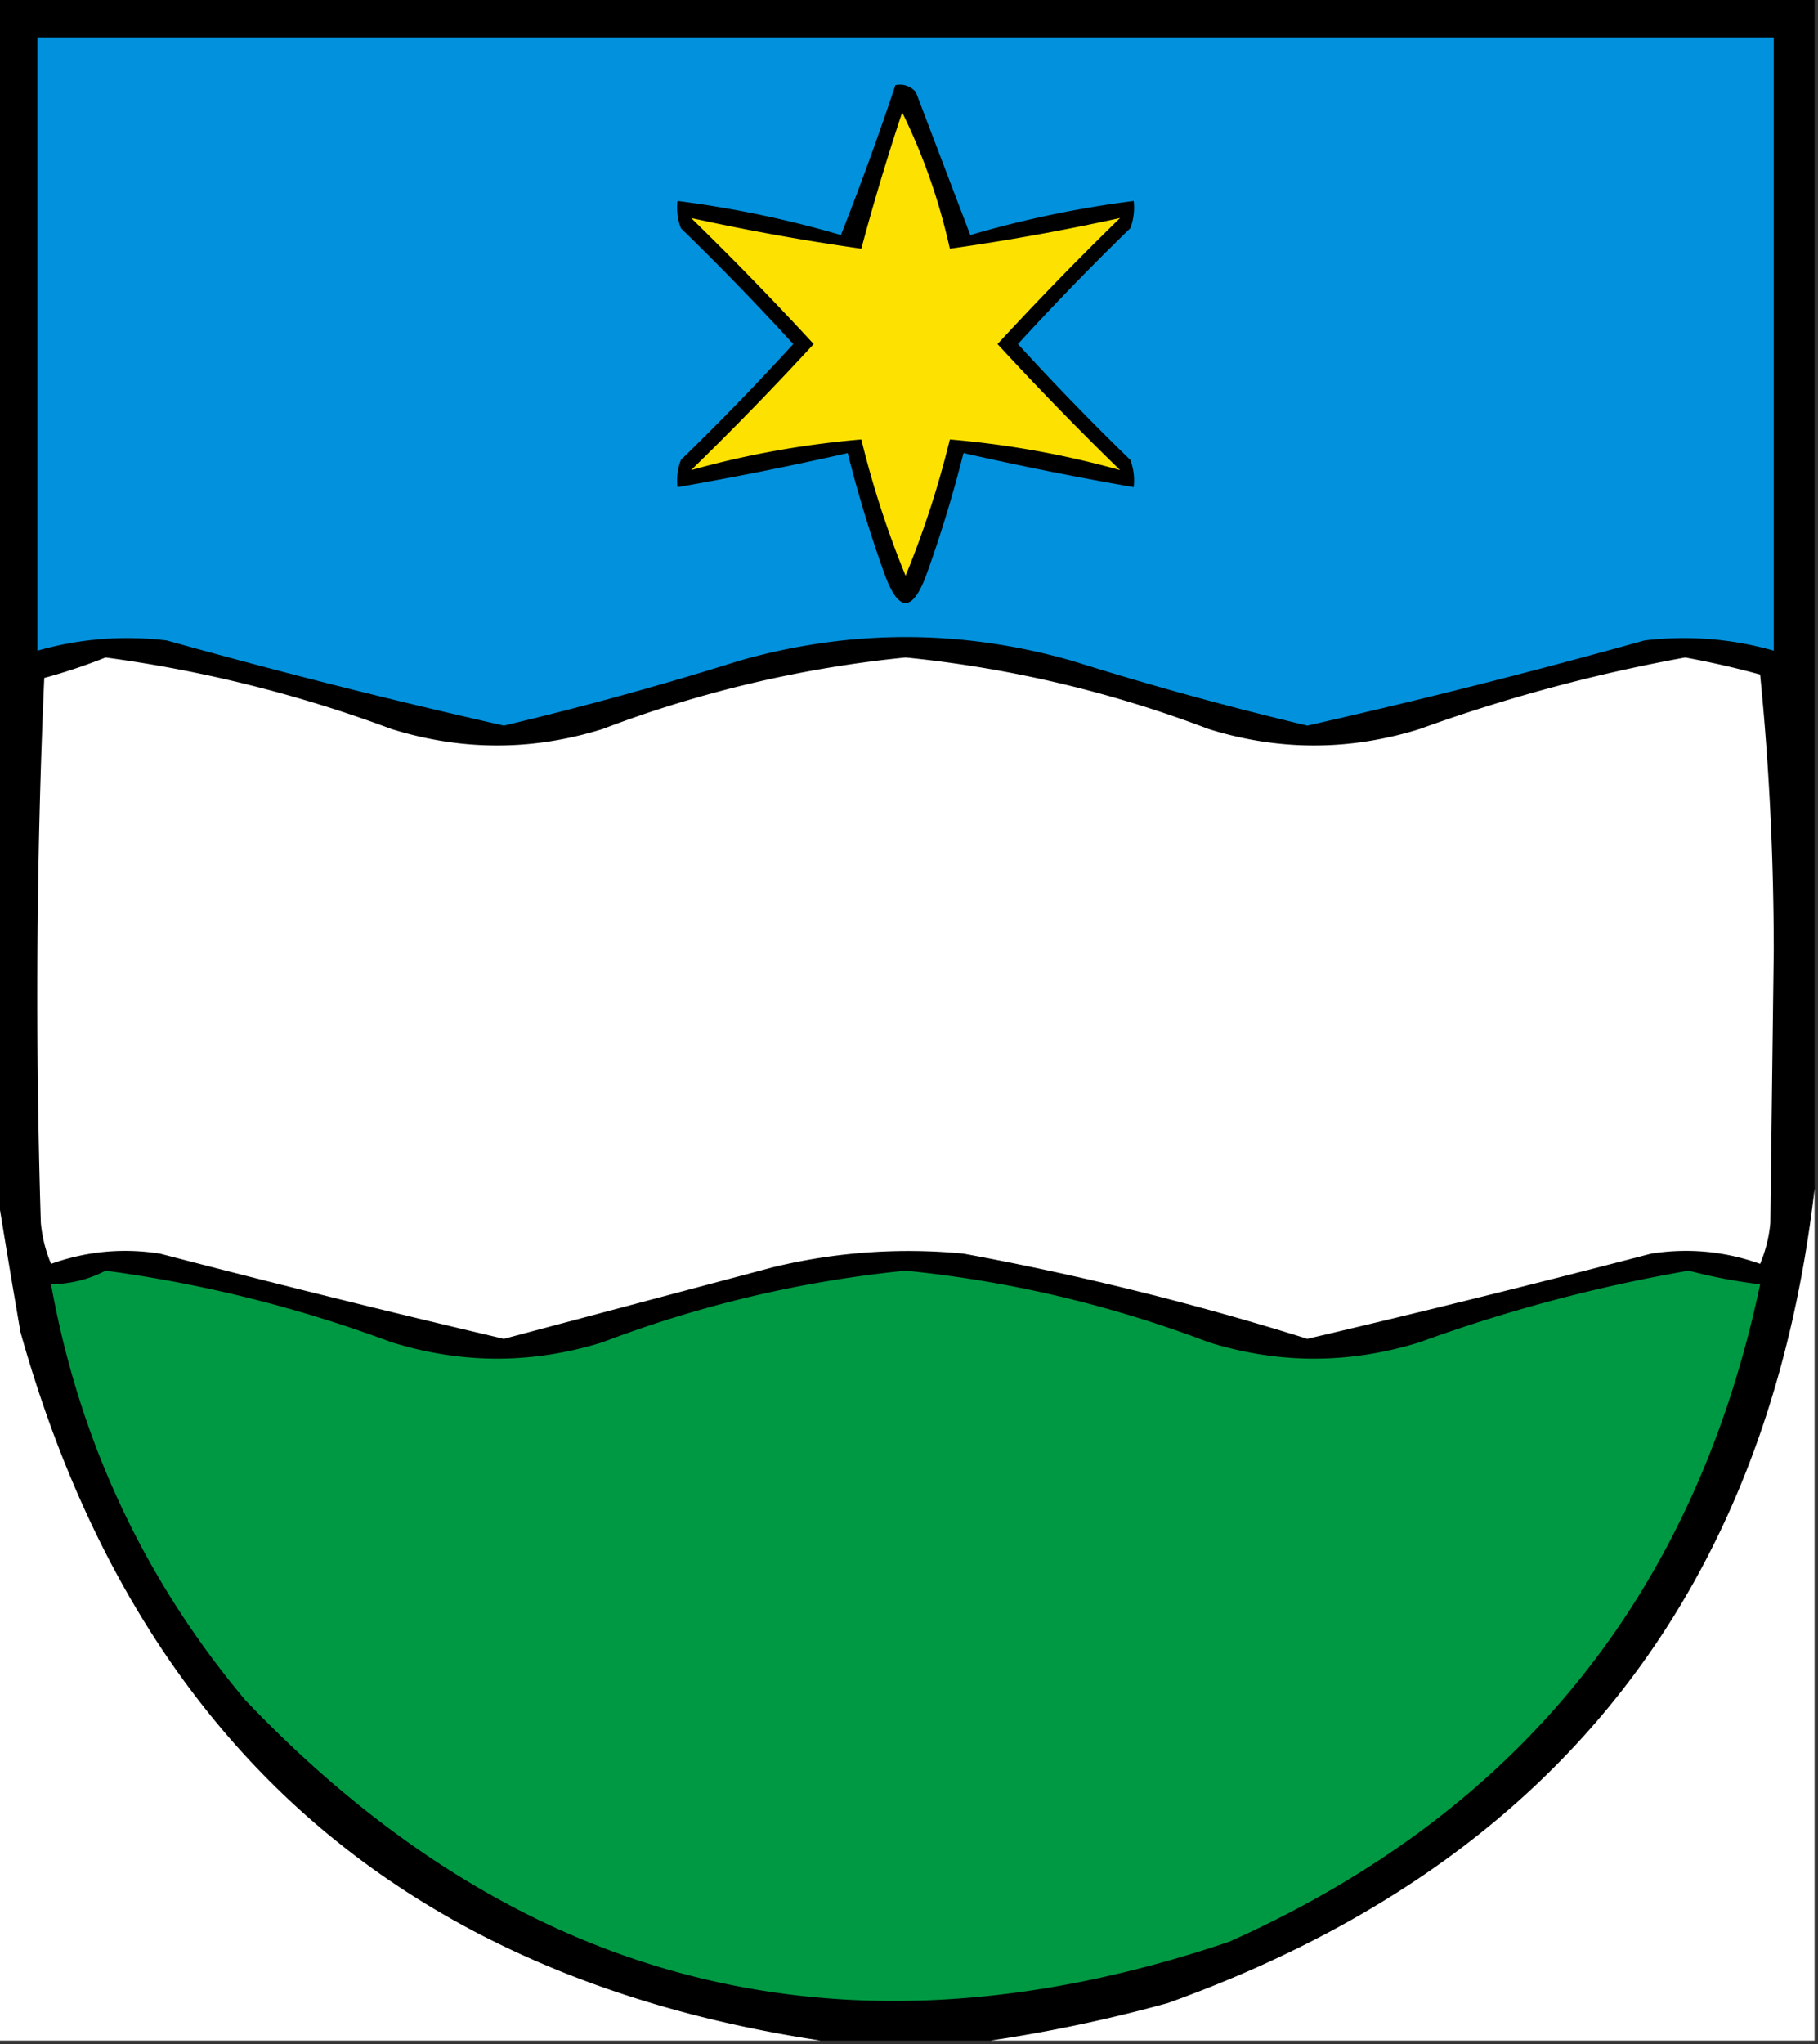 <svg xmlns="http://www.w3.org/2000/svg" width="267" height="300" style="shape-rendering:geometricPrecision;text-rendering:geometricPrecision;image-rendering:optimizeQuality;fill-rule:evenodd;clip-rule:evenodd"><rect width="100%" height="100%" fill="#333333" stroke="none"/><path style="opacity:1" d="M-.5-.5h267v175c-6.913 59.422-38.579 99.256-95 119.5a219.78 219.78 0 0 1-26 5.5h-25C59.018 290.191 19.851 255.525 3 195.5a1864.598 1864.598 0 0 1-3.5-21V-.5z"/><path style="opacity:1" fill="#0291dd" d="M5.5 5.5h255v90a48.024 48.024 0 0 0-19-1.5 1025.471 1025.471 0 0 1-49.5 12.5 505.27 505.27 0 0 1-34.5-9.5c-16.333-4.667-32.667-4.667-49 0a505.302 505.302 0 0 1-34.5 9.5A1025.175 1025.175 0 0 1 24.5 94a48.024 48.024 0 0 0-19 1.5v-90z"/><path style="opacity:1" d="M131.5 12.5c1.175-.219 2.175.114 3 1 2.669 7.01 5.336 14.01 8 21a154.914 154.914 0 0 1 24-5 8.43 8.43 0 0 1-.5 4 395.615 395.615 0 0 0-16.5 17 395.615 395.615 0 0 0 16.5 17 8.43 8.43 0 0 1 .5 4 503.171 503.171 0 0 1-25-5 186.071 186.071 0 0 1-5.5 18c-2 5.333-4 5.333-6 0a186.071 186.071 0 0 1-5.5-18 503.171 503.171 0 0 1-25 5 8.434 8.434 0 0 1 .5-4 395.615 395.615 0 0 0 16.5-17 395.615 395.615 0 0 0-16.5-17 8.434 8.434 0 0 1-.5-4 154.914 154.914 0 0 1 24 5 434.502 434.502 0 0 0 8-22z"/><path style="opacity:1" fill="#fde201" d="M132.5 16.5c3.102 6.302 5.436 12.97 7 20a332.09 332.09 0 0 0 25-4.5 469.516 469.516 0 0 0-18 18.5 469.516 469.516 0 0 0 18 18.5c-8.107-2.271-16.441-3.771-25-4.5a139.98 139.98 0 0 1-6.5 20 139.98 139.98 0 0 1-6.5-20c-8.559.729-16.893 2.229-25 4.5a469.516 469.516 0 0 0 18-18.5 469.516 469.516 0 0 0-18-18.5 332.09 332.09 0 0 0 25 4.5 343.785 343.785 0 0 1 6-20z"/><path style="opacity:1" fill="#fefffe" d="M15.5 96.5a193.819 193.819 0 0 1 42 10.5c10.35 3.215 20.683 3.215 31 0A173.14 173.14 0 0 1 133 96.5a173.14 173.14 0 0 1 44.5 10.5c10.317 3.215 20.65 3.215 31 0a240.618 240.618 0 0 1 39-10.5c3.701.675 7.368 1.509 11 2.5 1.324 13.278 1.991 26.778 2 40.5l-.5 40a20.2 20.2 0 0 1-1.5 6c-5.197-1.851-10.53-2.351-16-1.5a2124.286 2124.286 0 0 1-50.5 12.5 427.367 427.367 0 0 0-50.5-12.5 84.46 84.46 0 0 0-28 2A767580.2 767580.2 0 0 1 74 196.5 2124.647 2124.647 0 0 1 23.5 184c-5.47-.851-10.803-.351-16 1.5a20.212 20.212 0 0 1-1.5-6c-.833-26.673-.667-53.34.5-80a83.714 83.714 0 0 0 9-3z"/><path style="opacity:1" fill="#fefffe" d="M-.5 174.5c1.103 6.866 2.27 13.866 3.5 21 16.851 60.025 56.018 94.691 117.5 104H-.5v-125zM266.5 174.5v125h-121a219.78 219.78 0 0 0 26-5.5c56.421-20.244 88.087-60.078 95-119.5z"/><path style="opacity:1" fill="#009943" d="M15.5 186.5a193.807 193.807 0 0 1 42 10.5c10.35 3.215 20.683 3.215 31 0a173.133 173.133 0 0 1 44.5-10.5 173.133 173.133 0 0 1 44.5 10.5c10.317 3.215 20.65 3.215 31 0a229.944 229.944 0 0 1 39.5-10.5 77.946 77.946 0 0 0 10.5 2c-9.583 45.418-35.583 77.585-78 96.5-55.777 18.847-103.944 7.014-144.5-35.5-14.871-17.746-24.371-38.08-28.5-61 2.928-.065 5.595-.732 8-2z"/></svg>